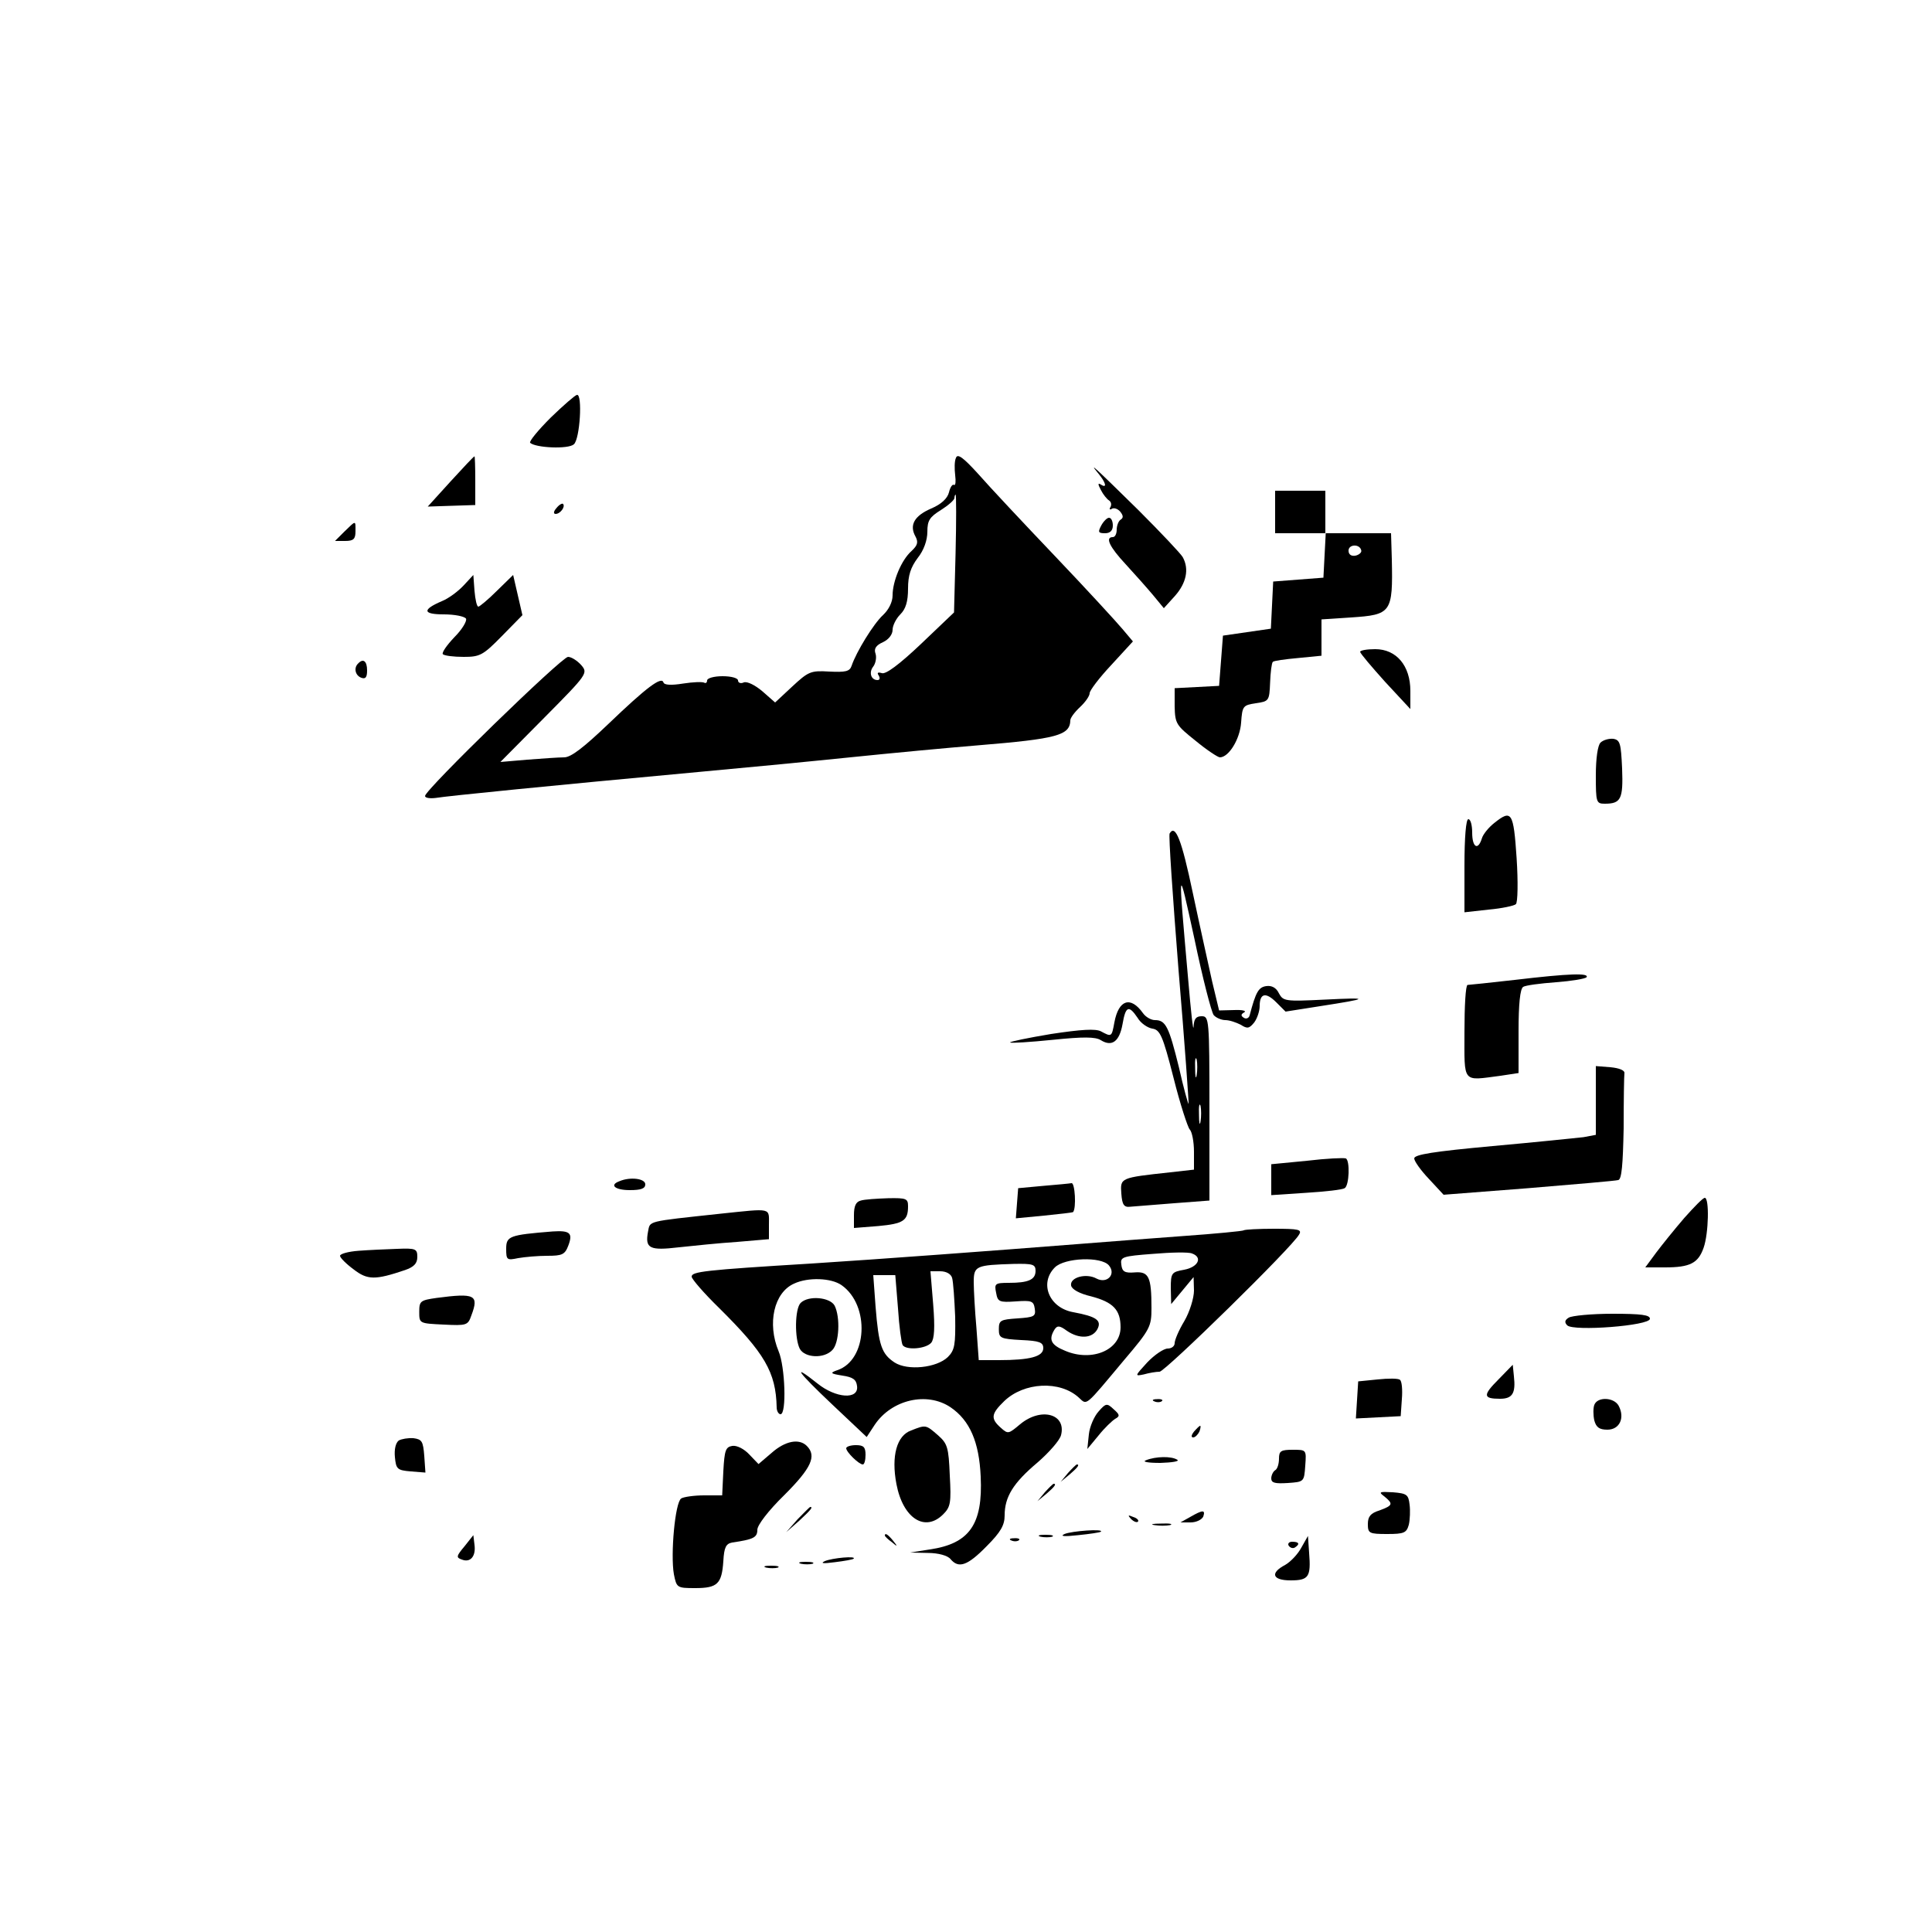 <?xml version="1.0" standalone="no"?>
<!DOCTYPE svg PUBLIC "-//W3C//DTD SVG 20010904//EN"
 "http://www.w3.org/TR/2001/REC-SVG-20010904/DTD/svg10.dtd">
<svg version="1.0" xmlns="http://www.w3.org/2000/svg"
 width="500pt" height="500pt" viewBox="0 0 500 500"
 preserveAspectRatio="xMidYMid meet">

<g transform="translate(0,500) scale(0.1,-0.1)"
fill="#000000" stroke="none">
<path d="M1425 3919 c-32 -32 -56 -61 -53 -65 14 -13 98 -17 113 -4 16 13 23
132 8 128 -5 -1 -35 -27 -68 -59z"/>
<path d="M2474 3815 c-4 -8 -4 -28 -2 -45 2 -16 1 -27 -3 -25 -4 3 -10 -6 -13
-19 -4 -16 -20 -31 -46 -42 -44 -19 -57 -43 -41 -72 8 -15 6 -23 -10 -38 -26
-23 -49 -78 -49 -115 0 -17 -10 -37 -25 -51 -24 -22 -69 -95 -81 -131 -5 -15
-16 -17 -58 -15 -48 3 -54 0 -96 -39 l-44 -41 -33 29 c-19 16 -39 26 -48 23
-8 -4 -15 -1 -15 5 0 6 -17 11 -40 11 -22 0 -40 -5 -40 -11 0 -5 -3 -8 -7 -6
-5 3 -29 2 -55 -2 -31 -5 -49 -4 -51 3 -5 16 -43 -12 -143 -108 -63 -60 -96
-86 -114 -86 -14 0 -56 -3 -95 -6 l-70 -6 114 115 c112 113 113 115 95 136
-10 11 -25 21 -34 21 -16 0 -370 -344 -370 -360 0 -5 12 -7 28 -5 29 5 310 33
657 65 121 11 308 29 415 40 107 11 256 25 330 31 207 17 239 26 240 65 0 6
11 21 25 34 14 13 25 29 25 36 0 7 25 40 56 73 l56 61 -27 32 c-15 18 -93 103
-174 188 -81 85 -171 181 -199 213 -39 43 -54 54 -58 42z m-1 -247 l-4 -153
-86 -82 c-56 -53 -91 -79 -101 -75 -10 3 -13 1 -8 -6 4 -7 3 -12 -3 -12 -17 0
-23 20 -11 35 6 8 9 23 6 33 -5 13 1 22 19 30 15 7 25 20 25 32 0 11 9 29 20
40 14 14 20 33 20 67 0 34 7 55 25 79 16 20 25 46 25 68 0 29 6 38 35 56 19
12 35 26 35 31 0 5 2 9 3 9 2 0 2 -69 0 -152z"/>
<path d="M1166 3754 l-59 -65 61 2 62 2 0 64 c0 34 -1 63 -2 62 -2 0 -30 -30
-62 -65z"/>
<path d="M2843 3774 c19 -23 23 -39 6 -28 -8 5 -8 1 0 -14 6 -12 16 -24 21
-27 6 -4 7 -11 4 -17 -4 -6 -2 -8 3 -5 6 4 16 0 22 -7 8 -10 9 -16 1 -21 -5
-3 -10 -15 -10 -26 0 -10 -4 -19 -10 -19 -21 0 -8 -26 33 -70 23 -25 55 -61
71 -80 l28 -34 29 32 c29 33 37 69 20 100 -5 9 -57 64 -115 122 -112 110 -132
129 -103 94z"/>
<path d="M3300 3675 l0 -55 65 0 66 0 -3 -57 -3 -58 -65 -5 -65 -5 -3 -61 -3
-61 -62 -9 -62 -9 -5 -65 -5 -65 -57 -3 -58 -3 0 -47 c1 -45 4 -49 54 -89 29
-24 58 -43 63 -43 23 0 52 47 55 90 3 43 5 45 38 50 34 5 35 6 37 53 1 27 4
51 7 54 2 3 32 7 65 10 l61 6 0 47 0 47 76 5 c105 7 109 12 106 151 l-2 67
-85 0 -85 0 0 55 0 55 -65 0 -65 0 0 -55z m223 -100 c1 -5 -6 -11 -15 -13 -11
-2 -18 3 -18 13 0 17 30 18 33 0z"/>
<path d="M1440 3685 c-8 -9 -8 -15 -2 -15 12 0 26 19 19 26 -2 2 -10 -2 -17
-11z"/>
<path d="M2850 3640 c-9 -17 -8 -20 10 -20 13 0 20 7 20 20 0 11 -4 20 -10 20
-5 0 -14 -9 -20 -20z"/>
<path d="M891 3624 l-24 -24 26 0 c22 0 27 5 27 25 0 29 2 29 -29 -1z"/>
<path d="M1200 3485 c-14 -15 -39 -34 -57 -41 -51 -22 -49 -34 6 -34 27 0 53
-5 57 -11 3 -6 -10 -28 -30 -48 -20 -21 -33 -40 -30 -44 4 -4 28 -7 54 -7 42
0 50 4 99 54 l53 54 -12 52 -12 52 -42 -41 c-23 -23 -45 -41 -48 -41 -4 0 -8
18 -10 41 l-3 41 -25 -27z"/>
<path d="M3520 3313 c1 -5 30 -39 65 -78 l65 -70 0 47 c0 65 -36 108 -91 108
-21 0 -39 -3 -39 -7z"/>
<path d="M927 3283 c-12 -11 -8 -31 8 -37 11 -4 15 1 15 19 0 24 -10 32 -23
18z"/>
<path d="M4142 3078 c-7 -7 -12 -40 -12 -85 0 -69 1 -73 23 -73 42 0 48 12 45
91 -3 65 -5 74 -23 77 -11 1 -26 -3 -33 -10z"/>
<path d="M3867 2870 c-14 -11 -29 -29 -32 -40 -10 -32 -25 -23 -25 15 0 19 -4
35 -10 35 -6 0 -10 -47 -10 -120 l0 -121 63 7 c34 3 66 10 70 14 5 4 6 58 2
119 -8 120 -13 127 -58 91z"/>
<path d="M3027 2843 c-3 -4 8 -163 23 -353 16 -190 27 -346 26 -347 -1 -1 -13
41 -25 95 -26 105 -34 122 -62 122 -10 0 -24 8 -31 18 -32 45 -63 35 -74 -24
-7 -38 -7 -38 -35 -23 -14 7 -50 5 -129 -7 -60 -10 -108 -20 -106 -22 3 -2 52
1 111 7 78 8 110 8 124 -1 29 -18 48 -3 56 41 8 47 16 51 39 17 8 -14 26 -26
38 -28 20 -3 27 -17 55 -127 17 -68 37 -129 42 -134 6 -6 11 -32 11 -58 l0
-46 -62 -7 c-129 -14 -129 -14 -126 -55 2 -29 7 -36 23 -34 11 1 62 5 113 9
l92 7 0 238 c0 232 -1 239 -20 239 -15 0 -20 -7 -21 -27 -1 -16 -7 40 -14 122
-27 305 -27 303 16 106 21 -101 44 -190 50 -198 6 -7 20 -13 30 -13 11 0 28
-6 40 -12 17 -11 22 -10 35 6 8 11 14 30 14 42 0 34 16 37 43 10 l24 -24 89
14 c129 20 132 23 12 17 -102 -5 -107 -4 -118 16 -7 15 -19 21 -33 19 -20 -3
-27 -15 -43 -76 -2 -7 -9 -10 -15 -6 -8 5 -8 9 1 14 7 4 -5 7 -26 6 l-39 -1
-18 75 c-9 41 -32 144 -50 229 -29 138 -45 179 -60 154z m70 -625 c-2 -13 -4
-5 -4 17 -1 22 1 32 4 23 2 -10 2 -28 0 -40z m10 -120 c-2 -13 -4 -5 -4 17 -1
22 1 32 4 23 2 -10 2 -28 0 -40z"/>
<path d="M3920 2464 c-63 -7 -118 -13 -122 -13 -5 -1 -8 -55 -8 -121 0 -136
-7 -127 94 -114 l46 7 0 108 c0 71 4 110 12 115 6 4 44 9 85 12 40 3 76 9 79
13 7 11 -43 10 -186 -7z"/>
<path d="M4130 2152 l0 -89 -32 -6 c-18 -2 -124 -13 -235 -23 -153 -14 -203
-22 -203 -32 0 -7 17 -31 38 -53 l38 -41 219 17 c121 10 226 19 233 21 9 2 12
39 14 134 0 71 1 136 2 143 1 7 -14 13 -36 15 l-38 3 0 -89z"/>
<path d="M3383 1996 l-93 -9 0 -40 0 -40 90 6 c49 3 94 8 100 12 12 7 14 72 3
77 -5 2 -50 0 -100 -6z"/>
<path d="M1603 1943 c-27 -10 -11 -23 27 -23 29 0 40 4 40 15 0 15 -39 20 -67
8z"/>
<path d="M2700 1931 l-65 -6 -3 -39 -3 -39 73 7 c40 4 74 8 75 9 9 10 5 77 -4
75 -5 -1 -37 -4 -73 -7z"/>
<path d="M2228 1893 c-13 -3 -18 -14 -18 -38 l0 -33 63 5 c65 6 77 14 77 51 0
20 -4 22 -52 21 -29 -1 -61 -3 -70 -6z"/>
<path d="M4359 1848 c-25 -29 -58 -70 -73 -90 l-28 -38 51 0 c65 0 86 11 100
51 13 37 15 129 3 129 -5 0 -28 -24 -53 -52z"/>
<path d="M1865 1859 c-195 -21 -182 -18 -188 -47 -8 -43 4 -49 80 -40 37 4
105 11 151 14 l82 7 0 38 c0 44 9 42 -125 28z"/>
<path d="M1430 1813 c-112 -9 -120 -12 -120 -45 0 -29 2 -30 31 -24 17 3 51 6
75 6 39 0 46 3 55 27 12 32 4 39 -41 36z"/>
<path d="M3219 1816 c-2 -2 -74 -9 -159 -15 -85 -6 -209 -16 -275 -21 -203
-16 -512 -39 -685 -50 -279 -17 -310 -21 -310 -34 0 -6 32 -43 71 -81 118
-117 147 -166 149 -257 0 -10 5 -18 10 -18 16 0 12 123 -5 163 -30 72 -12 152
40 175 36 17 96 15 123 -4 74 -52 67 -194 -11 -220 -20 -7 -18 -9 13 -14 27
-4 36 -10 38 -27 5 -36 -55 -32 -103 7 -68 54 -51 30 39 -55 l89 -84 21 32
c44 65 135 86 196 45 50 -34 74 -90 78 -179 6 -124 -29 -174 -132 -189 l-51
-8 46 -1 c28 0 52 -7 59 -16 21 -25 44 -17 93 33 37 37 47 55 47 80 0 48 22
84 85 137 30 26 58 58 61 71 14 55 -52 73 -106 28 -30 -25 -31 -26 -50 -9 -27
24 -25 36 9 69 51 49 144 54 193 9 22 -20 14 -26 117 97 68 80 71 87 71 135 0
81 -7 95 -44 92 -25 -2 -32 2 -34 20 -3 20 2 22 82 28 47 4 92 5 101 1 28 -10
16 -35 -20 -42 -33 -6 -35 -8 -35 -48 l1 -41 29 35 29 35 1 -35 c0 -19 -11
-55 -25 -79 -14 -23 -25 -49 -25 -57 0 -8 -8 -14 -18 -14 -10 0 -34 -16 -53
-36 -32 -35 -33 -36 -9 -31 14 4 32 7 41 7 14 0 344 323 361 355 8 13 -1 15
-65 15 -40 0 -76 -2 -78 -4z m-349 -91 c19 -23 -5 -48 -32 -34 -27 15 -70 3
-66 -18 2 -10 22 -21 52 -28 57 -15 76 -35 76 -80 0 -59 -74 -90 -143 -61 -37
15 -44 29 -28 55 7 11 13 11 32 -3 32 -22 66 -20 79 4 12 23 -3 33 -62 44 -63
11 -89 75 -48 116 25 25 120 29 140 5z m-190 -14 c0 -23 -19 -31 -69 -31 -36
0 -38 -2 -33 -26 4 -23 8 -25 51 -22 41 3 46 1 49 -19 3 -20 -2 -22 -45 -25
-44 -3 -48 -5 -48 -28 0 -23 4 -25 58 -28 47 -2 57 -6 57 -21 0 -22 -35 -31
-115 -31 l-52 0 -6 83 c-4 45 -7 99 -7 119 0 42 6 44 103 47 50 1 57 -1 57
-18z m-216 -18 c3 -10 6 -55 8 -101 1 -72 -1 -86 -19 -104 -29 -28 -104 -36
-138 -14 -33 22 -41 43 -49 144 l-6 82 28 0 29 0 7 -86 c3 -48 9 -90 12 -95 9
-14 60 -10 74 6 8 10 10 38 5 100 l-7 85 25 0 c16 0 28 -7 31 -17z"/>
<path d="M928 1763 c-27 -2 -48 -8 -48 -13 0 -5 16 -21 35 -35 36 -28 56 -28
133 -2 23 8 32 17 32 34 0 21 -4 23 -52 21 -29 -1 -74 -3 -100 -5z"/>
<path d="M1130 1641 c-42 -6 -45 -8 -45 -36 0 -30 0 -30 63 -33 60 -3 63 -2
72 24 20 53 9 58 -90 45z"/>
<path d="M2072 1628 c-15 -15 -16 -92 -2 -119 13 -23 62 -26 84 -3 18 18 21
85 6 115 -12 22 -68 27 -88 7z"/>
<path d="M4060 1590 c-10 -6 -12 -12 -4 -20 16 -16 214 -1 214 17 0 10 -22 13
-97 13 -54 0 -105 -5 -113 -10z"/>
<path d="M3878 1430 c-41 -41 -40 -50 4 -50 32 0 41 14 36 58 l-3 30 -37 -38z"/>
<path d="M3565 1430 l-50 -5 -3 -48 -3 -48 58 3 58 3 3 44 c2 24 0 47 -5 50
-4 4 -30 4 -58 1z"/>
<path d="M2988 1373 c7 -3 16 -2 19 1 4 3 -2 6 -13 5 -11 0 -14 -3 -6 -6z"/>
<path d="M4126 1364 c-3 -8 -3 -26 0 -40 5 -18 13 -24 34 -24 31 0 46 30 29
62 -12 22 -55 24 -63 2z"/>
<path d="M2843 1347 c-11 -12 -23 -39 -25 -59 l-4 -38 29 35 c15 19 35 38 43
43 13 7 12 11 -4 25 -17 16 -20 16 -39 -6z"/>
<path d="M2358 1298 c-37 -13 -52 -66 -38 -139 17 -89 74 -125 121 -78 19 19
21 30 17 101 -3 73 -6 82 -31 104 -31 27 -31 27 -69 12z"/>
<path d="M3090 1295 c-7 -9 -8 -15 -2 -15 5 0 12 7 16 15 3 8 4 15 2 15 -2 0
-9 -7 -16 -15z"/>
<path d="M1032 1272 c-8 -6 -12 -23 -10 -43 3 -31 6 -34 41 -37 l38 -3 -3 43
c-3 38 -6 43 -28 46 -14 1 -31 -2 -38 -6z"/>
<path d="M1997 1240 l-34 -29 -24 25 c-13 14 -32 24 -44 22 -17 -3 -20 -11
-23 -65 l-3 -63 -47 0 c-26 0 -53 -4 -59 -8 -16 -10 -28 -145 -19 -196 7 -35
8 -36 55 -36 58 0 69 11 73 70 2 36 7 45 23 48 55 8 65 13 65 33 0 12 28 49
70 90 70 70 84 101 58 127 -20 20 -56 13 -91 -18z"/>
<path d="M2190 1252 c0 -10 33 -42 43 -42 4 0 7 11 7 25 0 20 -5 25 -25 25
-14 0 -25 -4 -25 -8z"/>
<path d="M3310 1225 c0 -13 -4 -27 -10 -30 -5 -3 -10 -13 -10 -21 0 -12 10
-14 43 -12 42 3 42 3 45 45 3 41 3 41 -32 41 -31 0 -36 -3 -36 -23z"/>
<path d="M2966 1221 c-11 -4 4 -7 37 -7 30 1 50 4 44 8 -15 10 -56 9 -81 -1z"/>
<path d="M2764 1188 l-19 -23 23 19 c21 18 27 26 19 26 -2 0 -12 -10 -23 -22z"/>
<path d="M2704 1138 l-19 -23 23 19 c21 18 27 26 19 26 -2 0 -12 -10 -23 -22z"/>
<path d="M3583 1127 c23 -19 22 -23 -13 -36 -23 -7 -30 -16 -30 -35 0 -24 3
-26 50 -26 44 0 50 3 56 24 3 13 4 37 2 52 -3 26 -7 29 -43 32 -36 2 -38 1
-22 -11z"/>
<path d="M2064 1068 l-29 -33 33 29 c30 28 37 36 29 36 -2 0 -16 -15 -33 -32z"/>
<path d="M3080 1074 l-25 -14 26 0 c15 0 29 7 33 15 6 18 -1 18 -34 -1z"/>
<path d="M2927 1069 c7 -7 15 -10 18 -7 3 3 -2 9 -12 12 -14 6 -15 5 -6 -5z"/>
<path d="M2988 1053 c12 -2 30 -2 40 0 9 3 -1 5 -23 4 -22 0 -30 -2 -17 -4z"/>
<path d="M2755 1030 c-13 -6 -1 -7 35 -3 30 3 57 7 59 9 9 8 -75 2 -94 -6z"/>
<path d="M1202 998 c-21 -25 -22 -29 -7 -34 22 -9 37 8 33 38 l-3 25 -23 -29z"/>
<path d="M2290 1026 c0 -2 8 -10 18 -17 15 -13 16 -12 3 4 -13 16 -21 21 -21
13z"/>
<path d="M2693 1023 c9 -2 23 -2 30 0 6 3 -1 5 -18 5 -16 0 -22 -2 -12 -5z"/>
<path d="M2618 1013 c7 -3 16 -2 19 1 4 3 -2 6 -13 5 -11 0 -14 -3 -6 -6z"/>
<path d="M3368 995 c-9 -17 -28 -37 -42 -45 -40 -21 -33 -40 14 -40 47 0 53 9
48 71 l-3 44 -17 -30z"/>
<path d="M3335 1000 c4 -6 11 -8 16 -5 14 9 11 15 -7 15 -8 0 -12 -5 -9 -10z"/>
<path d="M2135 960 c-13 -6 -5 -7 25 -3 25 3 47 7 49 9 9 8 -55 2 -74 -6z"/>
<path d="M2073 953 c9 -2 23 -2 30 0 6 3 -1 5 -18 5 -16 0 -22 -2 -12 -5z"/>
<path d="M1983 943 c9 -2 23 -2 30 0 6 3 -1 5 -18 5 -16 0 -22 -2 -12 -5z"/>
</g>
</svg>
